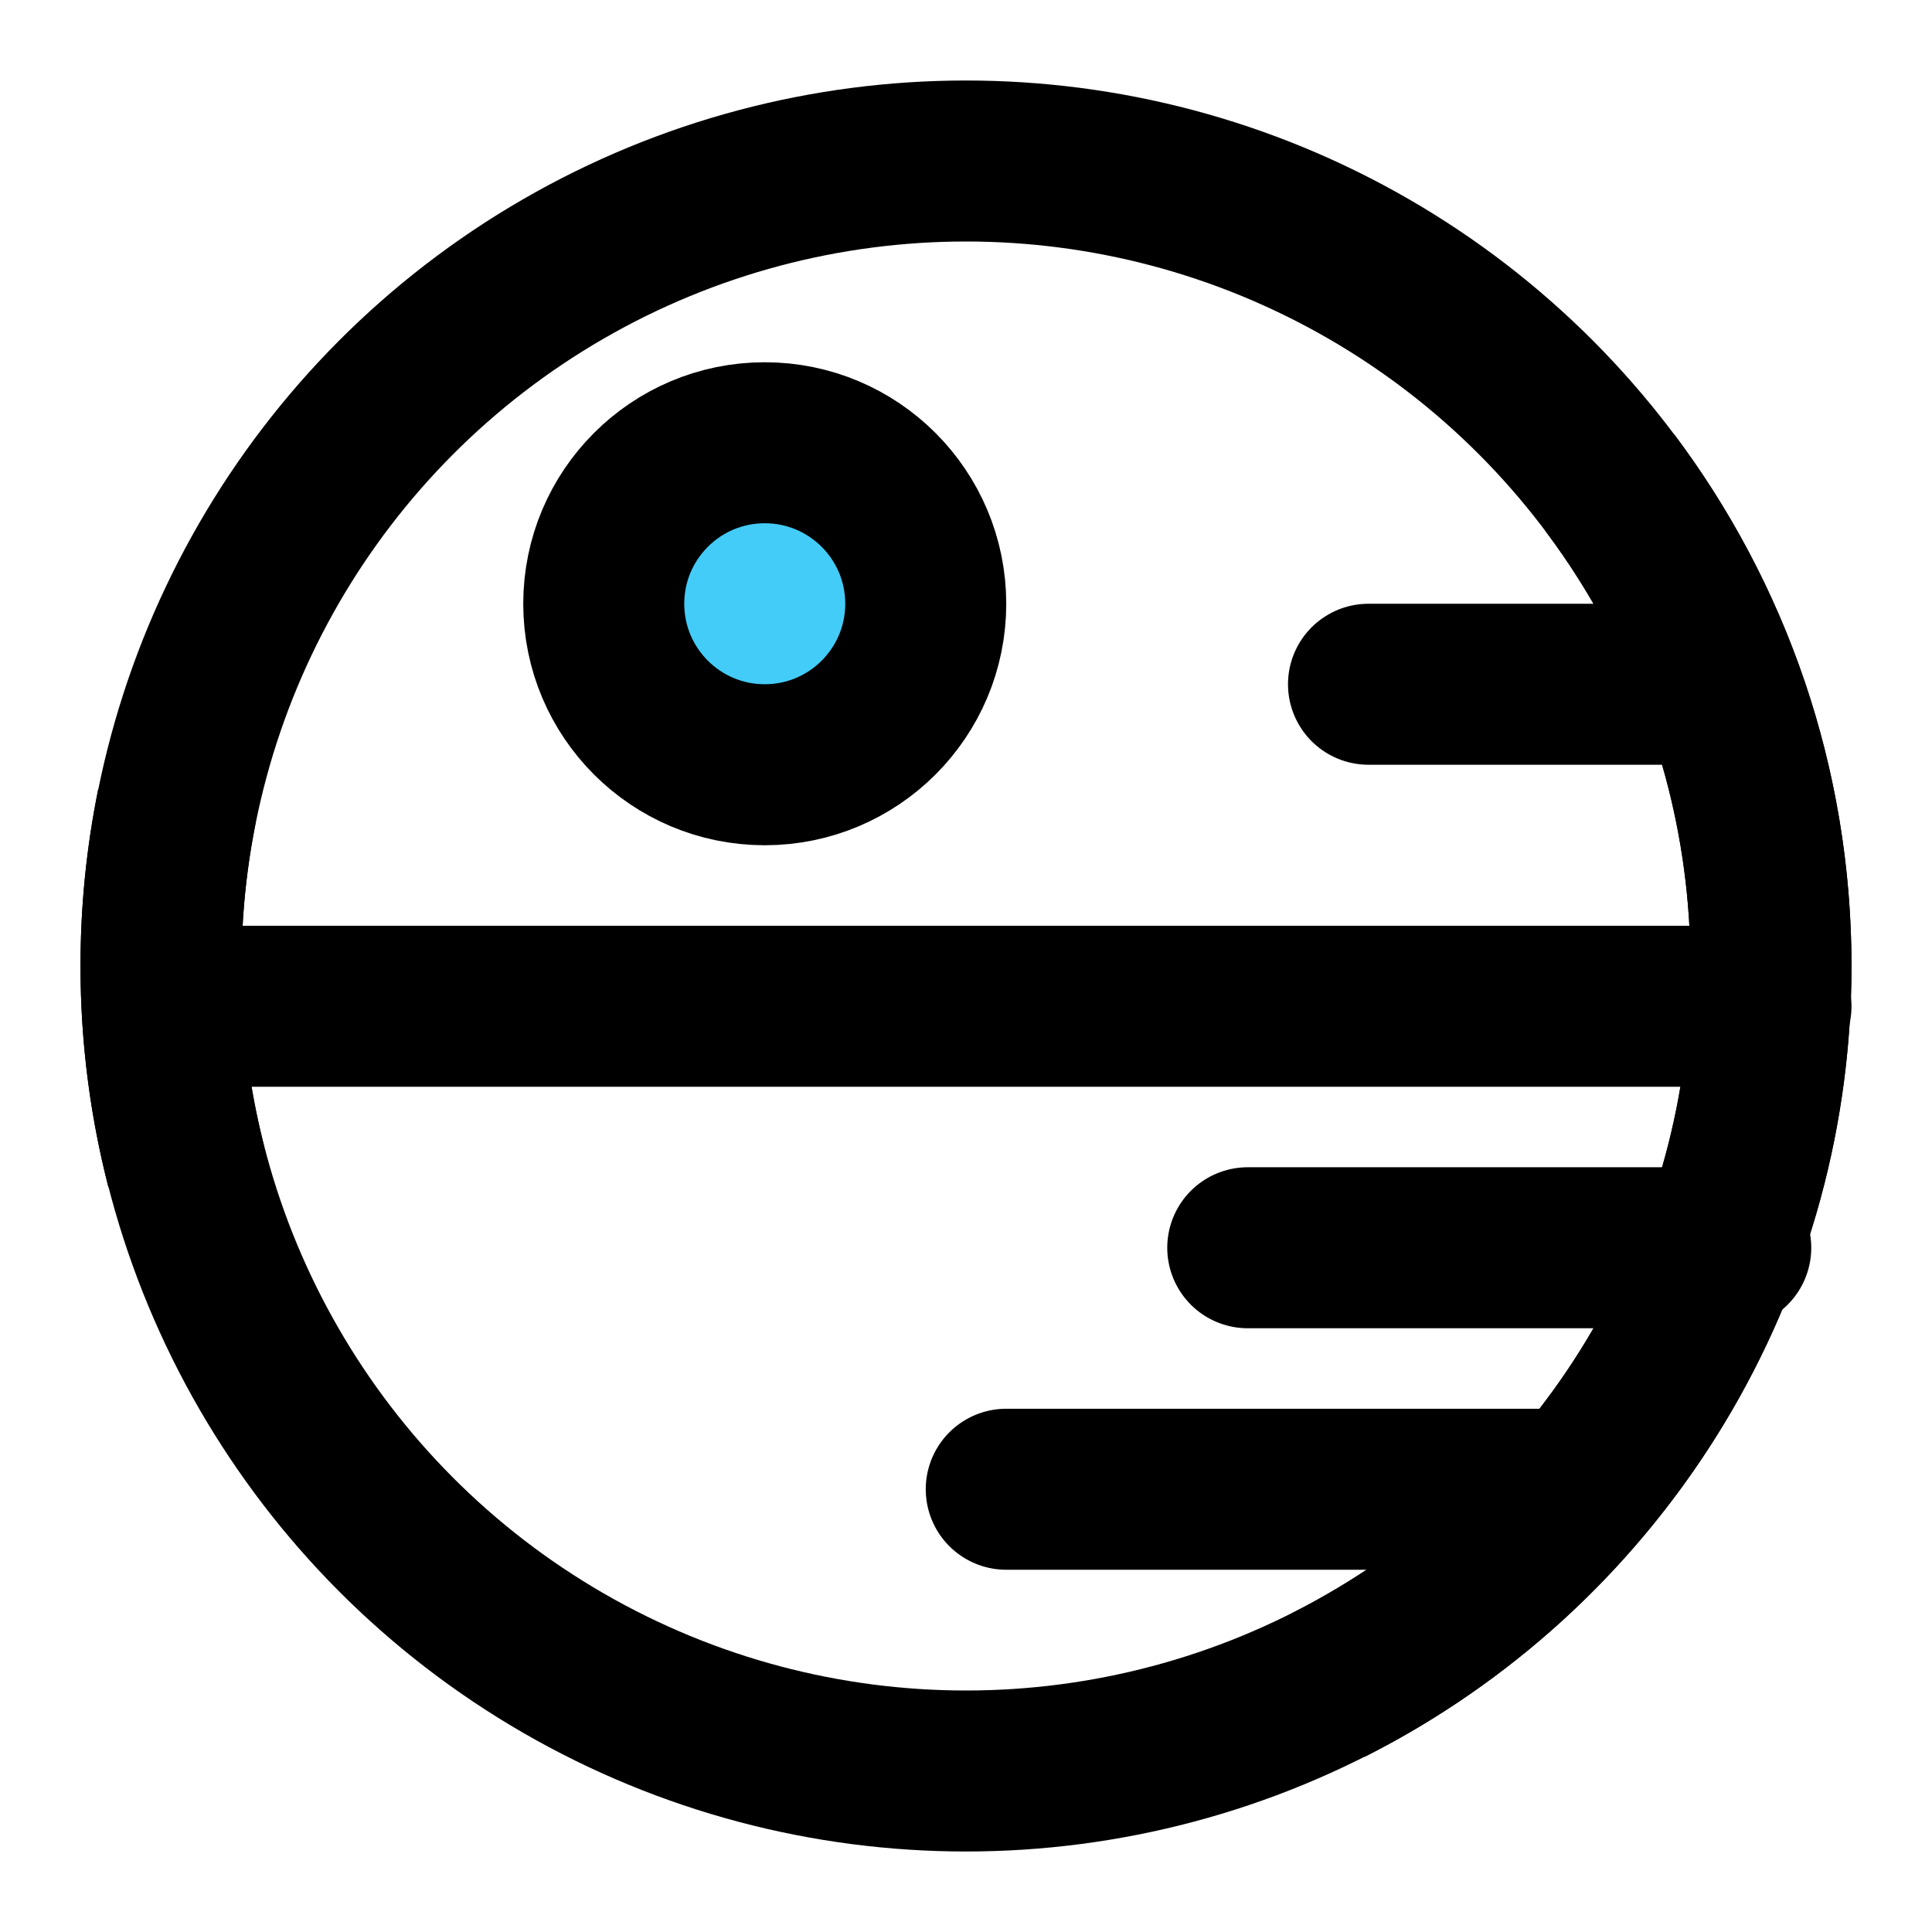 <svg viewBox="0 0 48 48" fill="none" xmlns="http://www.w3.org/2000/svg"><circle cx="24" cy="24" r="20" fill="none" stroke="currentColor" stroke-width="4"/><path d="M5 25H44" stroke="currentColor" stroke-width="4" stroke-linecap="round"/><circle cx="19" cy="15" r="4" fill="#43CCF8" stroke="currentColor" stroke-width="4"/><path d="M31 31H43" stroke="currentColor" stroke-width="4" stroke-linecap="round"/><path d="M34 17L42 17" stroke="currentColor" stroke-width="4" stroke-linecap="round"/><path d="M25 37H39" stroke="currentColor" stroke-width="4" stroke-linecap="round"/><path d="M40 11.998C42.512 15.341 44 19.497 44 24C44 31.808 39.525 38.572 33 41.865" stroke="currentColor" stroke-width="4"/><path d="M4.4 20C4.138 21.292 4 22.63 4 24C4 25.727 4.219 27.402 4.63 29" stroke="currentColor" stroke-width="4"/></svg>